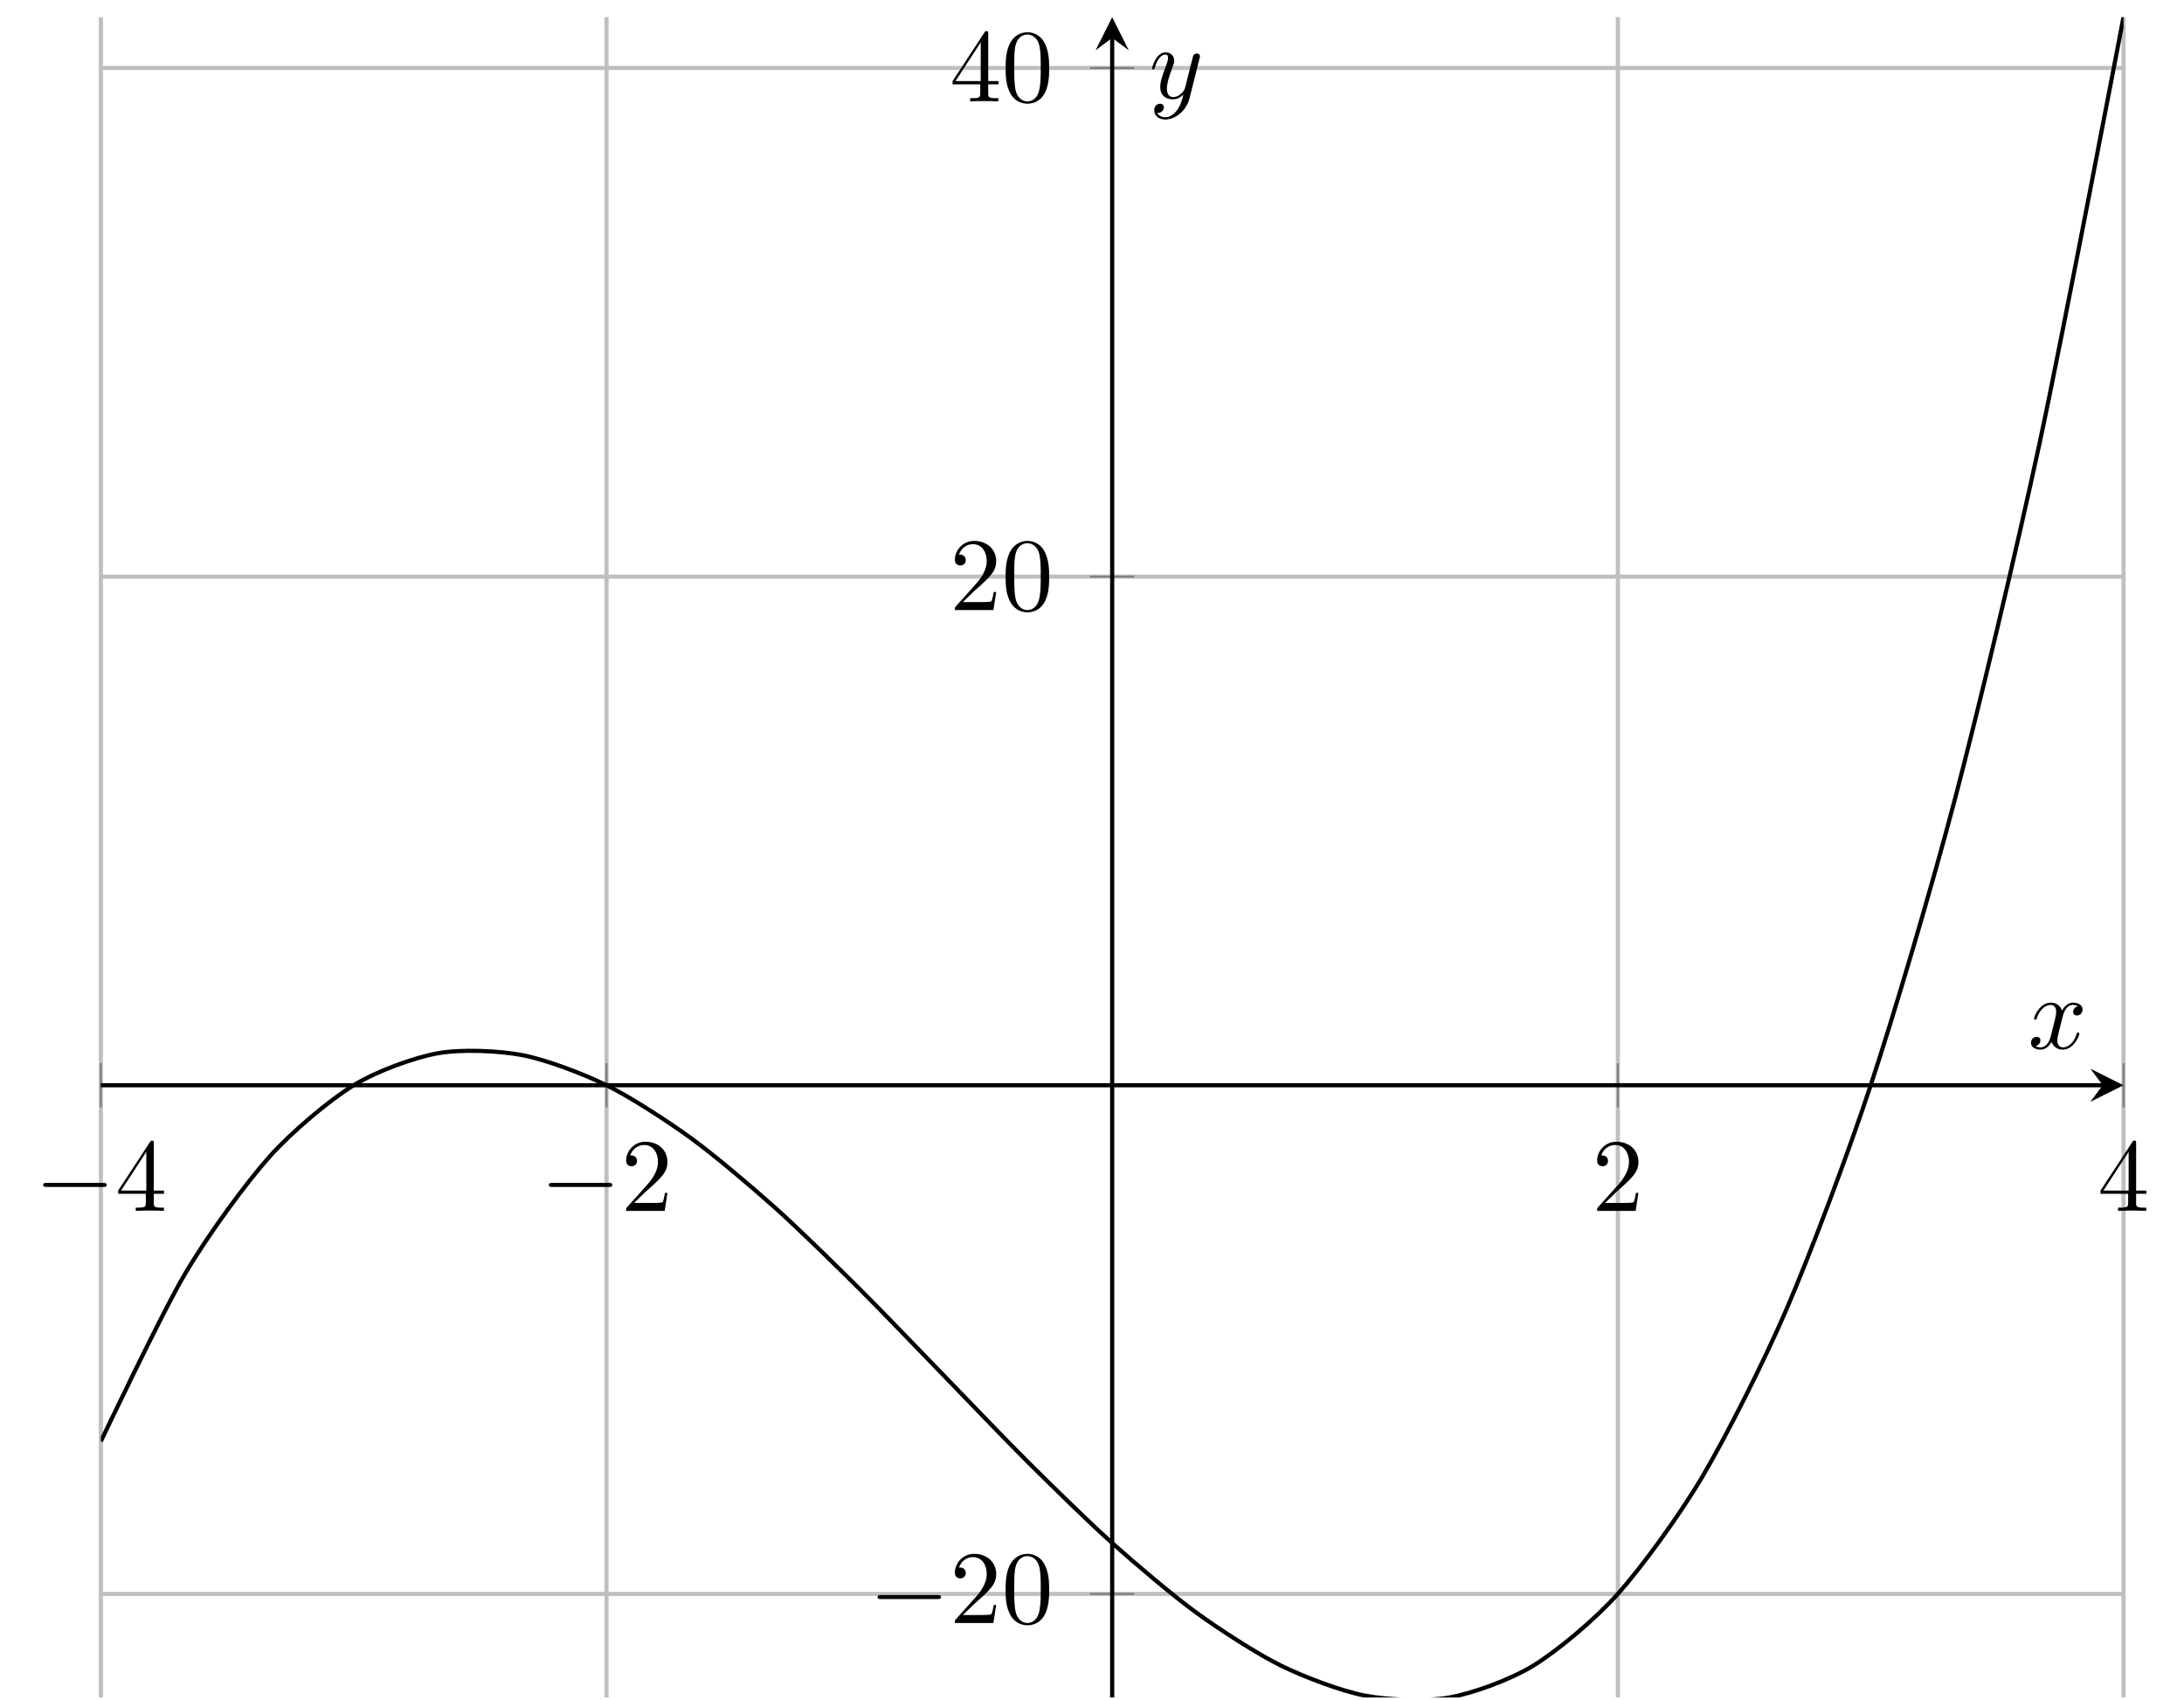 <?xml version="1.0" encoding="UTF-8"?>
<svg xmlns="http://www.w3.org/2000/svg" xmlns:xlink="http://www.w3.org/1999/xlink" width="209.763pt" height="163.239pt" viewBox="0 0 209.763 163.239" version="1.1">
<defs>
<g>
<symbol overflow="visible" id="glyph0-0">
<path style="stroke:none;" d=""/>
</symbol>
<symbol overflow="visible" id="glyph0-1">
<path style="stroke:none;" d="M 6.562 -2.297 C 6.734 -2.297 6.922 -2.297 6.922 -2.5 C 6.922 -2.688 6.734 -2.688 6.562 -2.688 L 1.172 -2.688 C 1 -2.688 0.828 -2.688 0.828 -2.5 C 0.828 -2.297 1 -2.297 1.172 -2.297 Z M 6.562 -2.297 "/>
</symbol>
<symbol overflow="visible" id="glyph1-0">
<path style="stroke:none;" d=""/>
</symbol>
<symbol overflow="visible" id="glyph1-1">
<path style="stroke:none;" d="M 2.938 -1.641 L 2.938 -0.781 C 2.938 -0.422 2.906 -0.312 2.172 -0.312 L 1.969 -0.312 L 1.969 0 C 2.375 -0.031 2.891 -0.031 3.312 -0.031 C 3.734 -0.031 4.25 -0.031 4.672 0 L 4.672 -0.312 L 4.453 -0.312 C 3.719 -0.312 3.703 -0.422 3.703 -0.781 L 3.703 -1.641 L 4.688 -1.641 L 4.688 -1.953 L 3.703 -1.953 L 3.703 -6.484 C 3.703 -6.688 3.703 -6.75 3.531 -6.75 C 3.453 -6.75 3.422 -6.75 3.344 -6.625 L 0.281 -1.953 L 0.281 -1.641 Z M 2.984 -1.953 L 0.562 -1.953 L 2.984 -5.672 Z M 2.984 -1.953 "/>
</symbol>
<symbol overflow="visible" id="glyph1-2">
<path style="stroke:none;" d="M 1.266 -0.766 L 2.328 -1.797 C 3.875 -3.172 4.469 -3.703 4.469 -4.703 C 4.469 -5.844 3.578 -6.641 2.359 -6.641 C 1.234 -6.641 0.5 -5.719 0.5 -4.828 C 0.5 -4.281 1 -4.281 1.031 -4.281 C 1.203 -4.281 1.547 -4.391 1.547 -4.812 C 1.547 -5.062 1.359 -5.328 1.016 -5.328 C 0.938 -5.328 0.922 -5.328 0.891 -5.312 C 1.109 -5.969 1.656 -6.328 2.234 -6.328 C 3.141 -6.328 3.562 -5.516 3.562 -4.703 C 3.562 -3.906 3.078 -3.125 2.516 -2.5 L 0.609 -0.375 C 0.5 -0.266 0.5 -0.234 0.5 0 L 4.203 0 L 4.469 -1.734 L 4.234 -1.734 C 4.172 -1.438 4.109 -1 4 -0.844 C 3.938 -0.766 3.281 -0.766 3.062 -0.766 Z M 1.266 -0.766 "/>
</symbol>
<symbol overflow="visible" id="glyph1-3">
<path style="stroke:none;" d="M 4.578 -3.188 C 4.578 -3.984 4.531 -4.781 4.188 -5.516 C 3.734 -6.484 2.906 -6.641 2.5 -6.641 C 1.891 -6.641 1.172 -6.375 0.75 -5.453 C 0.438 -4.766 0.391 -3.984 0.391 -3.188 C 0.391 -2.438 0.422 -1.547 0.844 -0.781 C 1.266 0.016 2 0.219 2.484 0.219 C 3.016 0.219 3.781 0.016 4.219 -0.938 C 4.531 -1.625 4.578 -2.406 4.578 -3.188 Z M 2.484 0 C 2.094 0 1.5 -0.25 1.328 -1.203 C 1.219 -1.797 1.219 -2.719 1.219 -3.312 C 1.219 -3.953 1.219 -4.609 1.297 -5.141 C 1.484 -6.328 2.234 -6.422 2.484 -6.422 C 2.812 -6.422 3.469 -6.234 3.656 -5.25 C 3.766 -4.688 3.766 -3.938 3.766 -3.312 C 3.766 -2.562 3.766 -1.891 3.656 -1.25 C 3.5 -0.297 2.938 0 2.484 0 Z M 2.484 0 "/>
</symbol>
<symbol overflow="visible" id="glyph2-0">
<path style="stroke:none;" d=""/>
</symbol>
<symbol overflow="visible" id="glyph2-1">
<path style="stroke:none;" d="M 3.328 -3.016 C 3.391 -3.266 3.625 -4.188 4.312 -4.188 C 4.359 -4.188 4.609 -4.188 4.812 -4.062 C 4.531 -4 4.344 -3.766 4.344 -3.516 C 4.344 -3.359 4.453 -3.172 4.719 -3.172 C 4.938 -3.172 5.25 -3.344 5.25 -3.75 C 5.25 -4.266 4.672 -4.406 4.328 -4.406 C 3.75 -4.406 3.406 -3.875 3.281 -3.656 C 3.031 -4.312 2.5 -4.406 2.203 -4.406 C 1.172 -4.406 0.594 -3.125 0.594 -2.875 C 0.594 -2.766 0.703 -2.766 0.719 -2.766 C 0.797 -2.766 0.828 -2.797 0.844 -2.875 C 1.188 -3.938 1.844 -4.188 2.188 -4.188 C 2.375 -4.188 2.719 -4.094 2.719 -3.516 C 2.719 -3.203 2.547 -2.547 2.188 -1.141 C 2.031 -0.531 1.672 -0.109 1.234 -0.109 C 1.172 -0.109 0.953 -0.109 0.734 -0.234 C 0.984 -0.297 1.203 -0.5 1.203 -0.781 C 1.203 -1.047 0.984 -1.125 0.844 -1.125 C 0.531 -1.125 0.297 -0.875 0.297 -0.547 C 0.297 -0.094 0.781 0.109 1.219 0.109 C 1.891 0.109 2.25 -0.594 2.266 -0.641 C 2.391 -0.281 2.75 0.109 3.344 0.109 C 4.375 0.109 4.938 -1.172 4.938 -1.422 C 4.938 -1.531 4.859 -1.531 4.828 -1.531 C 4.734 -1.531 4.719 -1.484 4.688 -1.422 C 4.359 -0.344 3.688 -0.109 3.375 -0.109 C 2.984 -0.109 2.828 -0.422 2.828 -0.766 C 2.828 -0.984 2.875 -1.203 2.984 -1.641 Z M 3.328 -3.016 "/>
</symbol>
<symbol overflow="visible" id="glyph2-2">
<path style="stroke:none;" d="M 4.844 -3.797 C 4.891 -3.938 4.891 -3.953 4.891 -4.031 C 4.891 -4.203 4.75 -4.297 4.594 -4.297 C 4.5 -4.297 4.344 -4.234 4.25 -4.094 C 4.234 -4.031 4.141 -3.734 4.109 -3.547 C 4.031 -3.297 3.969 -3.016 3.906 -2.75 L 3.453 -0.953 C 3.422 -0.812 2.984 -0.109 2.328 -0.109 C 1.828 -0.109 1.719 -0.547 1.719 -0.922 C 1.719 -1.375 1.891 -2 2.219 -2.875 C 2.375 -3.281 2.422 -3.391 2.422 -3.594 C 2.422 -4.031 2.109 -4.406 1.609 -4.406 C 0.656 -4.406 0.297 -2.953 0.297 -2.875 C 0.297 -2.766 0.391 -2.766 0.406 -2.766 C 0.516 -2.766 0.516 -2.797 0.562 -2.953 C 0.844 -3.891 1.234 -4.188 1.578 -4.188 C 1.656 -4.188 1.828 -4.188 1.828 -3.875 C 1.828 -3.625 1.719 -3.359 1.656 -3.172 C 1.25 -2.109 1.078 -1.547 1.078 -1.078 C 1.078 -0.188 1.703 0.109 2.297 0.109 C 2.688 0.109 3.016 -0.062 3.297 -0.344 C 3.172 0.172 3.047 0.672 2.656 1.203 C 2.391 1.531 2.016 1.828 1.562 1.828 C 1.422 1.828 0.969 1.797 0.797 1.406 C 0.953 1.406 1.094 1.406 1.219 1.281 C 1.328 1.203 1.422 1.062 1.422 0.875 C 1.422 0.562 1.156 0.531 1.062 0.531 C 0.828 0.531 0.5 0.688 0.5 1.172 C 0.5 1.672 0.938 2.047 1.562 2.047 C 2.578 2.047 3.609 1.141 3.891 0.016 Z M 4.844 -3.797 "/>
</symbol>
</g>
<clipPath id="clip1">
  <path d="M 9 1 L 205 1 L 205 163.238 L 9 163.238 Z M 9 1 "/>
</clipPath>
<clipPath id="clip2">
  <path d="M 106 3 L 108 3 L 108 163.238 L 106 163.238 Z M 106 3 "/>
</clipPath>
<clipPath id="clip3">
  <path d="M 9.688 1.645 L 203.953 1.645 L 203.953 163.039 L 9.688 163.039 Z M 9.688 1.645 "/>
</clipPath>
</defs>
<g id="surface1">
<g clip-path="url(#clip1)" clip-rule="nonzero">
<path style="fill:none;stroke-width:0.399;stroke-linecap:butt;stroke-linejoin:miter;stroke:rgb(75%,75%,75%);stroke-opacity:1;stroke-miterlimit:10;" d="M 0.002 0.001 L 0.002 161.395 M 48.568 0.001 L 48.568 161.395 M 145.701 0.001 L 145.701 161.395 M 194.271 0.001 L 194.271 161.395 " transform="matrix(1,0,0,-1,9.686,163.04)"/>
</g>
<path style="fill:none;stroke-width:0.399;stroke-linecap:butt;stroke-linejoin:miter;stroke:rgb(75%,75%,75%);stroke-opacity:1;stroke-miterlimit:10;" d="M 0.002 9.95 L 194.267 9.95 M 0.002 107.657 L 194.267 107.657 M 0.002 156.513 L 194.267 156.513 " transform="matrix(1,0,0,-1,9.686,163.04)"/>
<path style="fill:none;stroke-width:0.199;stroke-linecap:butt;stroke-linejoin:miter;stroke:rgb(50%,50%,50%);stroke-opacity:1;stroke-miterlimit:10;" d="M 0.002 56.681 L 0.002 60.931 M 48.568 56.681 L 48.568 60.931 M 145.701 56.681 L 145.701 60.931 M 194.271 56.681 L 194.271 60.931 " transform="matrix(1,0,0,-1,9.686,163.04)"/>
<path style="fill:none;stroke-width:0.199;stroke-linecap:butt;stroke-linejoin:miter;stroke:rgb(50%,50%,50%);stroke-opacity:1;stroke-miterlimit:10;" d="M 95.009 9.95 L 99.259 9.95 M 95.009 107.657 L 99.259 107.657 M 95.009 156.513 L 99.259 156.513 " transform="matrix(1,0,0,-1,9.686,163.04)"/>
<path style="fill:none;stroke-width:0.399;stroke-linecap:butt;stroke-linejoin:miter;stroke:rgb(0%,0%,0%);stroke-opacity:1;stroke-miterlimit:10;" d="M 0.002 58.806 L 192.275 58.806 " transform="matrix(1,0,0,-1,9.686,163.04)"/>
<path style=" stroke:none;fill-rule:nonzero;fill:rgb(0%,0%,0%);fill-opacity:1;" d="M 203.953 104.234 L 200.766 102.641 L 201.961 104.234 L 200.766 105.828 "/>
<g clip-path="url(#clip2)" clip-rule="nonzero">
<path style="fill:none;stroke-width:0.399;stroke-linecap:butt;stroke-linejoin:miter;stroke:rgb(0%,0%,0%);stroke-opacity:1;stroke-miterlimit:10;" d="M 97.134 0.001 L 97.134 159.403 " transform="matrix(1,0,0,-1,9.686,163.04)"/>
</g>
<path style=" stroke:none;fill-rule:nonzero;fill:rgb(0%,0%,0%);fill-opacity:1;" d="M 106.82 1.645 L 105.227 4.832 L 106.82 3.637 L 108.414 4.832 "/>
<g style="fill:rgb(0%,0%,0%);fill-opacity:1;">
  <use xlink:href="#glyph0-1" x="3.321" y="116.302"/>
</g>
<g style="fill:rgb(0%,0%,0%);fill-opacity:1;">
  <use xlink:href="#glyph1-1" x="11.069" y="116.302"/>
</g>
<g style="fill:rgb(0%,0%,0%);fill-opacity:1;">
  <use xlink:href="#glyph0-1" x="51.887" y="116.302"/>
</g>
<g style="fill:rgb(0%,0%,0%);fill-opacity:1;">
  <use xlink:href="#glyph1-2" x="59.636" y="116.302"/>
</g>
<g style="fill:rgb(0%,0%,0%);fill-opacity:1;">
  <use xlink:href="#glyph1-2" x="152.895" y="116.302"/>
</g>
<g style="fill:rgb(0%,0%,0%);fill-opacity:1;">
  <use xlink:href="#glyph1-1" x="201.462" y="116.302"/>
</g>
<g style="fill:rgb(0%,0%,0%);fill-opacity:1;">
  <use xlink:href="#glyph0-1" x="83.462" y="155.883"/>
</g>
<g style="fill:rgb(0%,0%,0%);fill-opacity:1;">
  <use xlink:href="#glyph1-2" x="91.211" y="155.883"/>
  <use xlink:href="#glyph1-3" x="96.192" y="155.883"/>
</g>
<g style="fill:rgb(0%,0%,0%);fill-opacity:1;">
  <use xlink:href="#glyph1-2" x="91.211" y="58.594"/>
  <use xlink:href="#glyph1-3" x="96.192" y="58.594"/>
</g>
<g style="fill:rgb(0%,0%,0%);fill-opacity:1;">
  <use xlink:href="#glyph1-1" x="91.211" y="9.741"/>
  <use xlink:href="#glyph1-3" x="96.192" y="9.741"/>
</g>
<g clip-path="url(#clip3)" clip-rule="nonzero">
<path style="fill:none;stroke-width:0.399;stroke-linecap:butt;stroke-linejoin:miter;stroke:rgb(0%,0%,0%);stroke-opacity:1;stroke-miterlimit:10;" d="M 0.002 24.606 C 0.002 24.606 5.849 36.919 8.095 40.712 C 10.341 44.501 13.943 49.419 16.189 51.931 C 18.435 54.438 22.037 57.423 24.283 58.806 C 26.529 60.185 30.13 61.477 32.377 61.88 C 34.623 62.282 38.228 62.126 40.474 61.7 C 42.72 61.274 46.322 59.911 48.568 58.806 C 50.814 57.7 54.416 55.372 56.662 53.739 C 58.908 52.106 62.509 49.052 64.755 47.044 C 67.001 45.036 70.603 41.497 72.849 39.263 C 75.095 37.028 78.701 33.251 80.947 30.942 C 83.193 28.63 86.794 24.852 89.041 22.618 C 91.287 20.384 94.888 16.845 97.134 14.837 C 99.38 12.829 102.982 9.774 105.228 8.142 C 107.474 6.509 111.076 4.181 113.322 3.075 C 115.568 1.97 119.173 0.606 121.419 0.181 C 123.666 -0.245 127.267 -0.401 129.513 0.001 C 131.759 0.403 135.361 1.696 137.607 3.075 C 139.853 4.458 143.455 7.442 145.701 9.95 C 147.947 12.462 151.548 17.38 153.794 21.169 C 156.041 24.962 159.646 32.052 161.892 37.274 C 164.138 42.493 167.74 52.001 169.986 58.806 C 172.232 65.606 175.834 77.77 178.08 86.306 C 180.326 94.841 183.927 109.903 186.173 120.321 C 188.419 130.739 194.267 161.395 194.267 161.395 " transform="matrix(1,0,0,-1,9.686,163.04)"/>
</g>
<g style="fill:rgb(0%,0%,0%);fill-opacity:1;">
  <use xlink:href="#glyph2-1" x="194.77" y="100.707"/>
</g>
<g style="fill:rgb(0%,0%,0%);fill-opacity:1;">
  <use xlink:href="#glyph2-2" x="110.357" y="9.433"/>
</g>
</g>
</svg>
